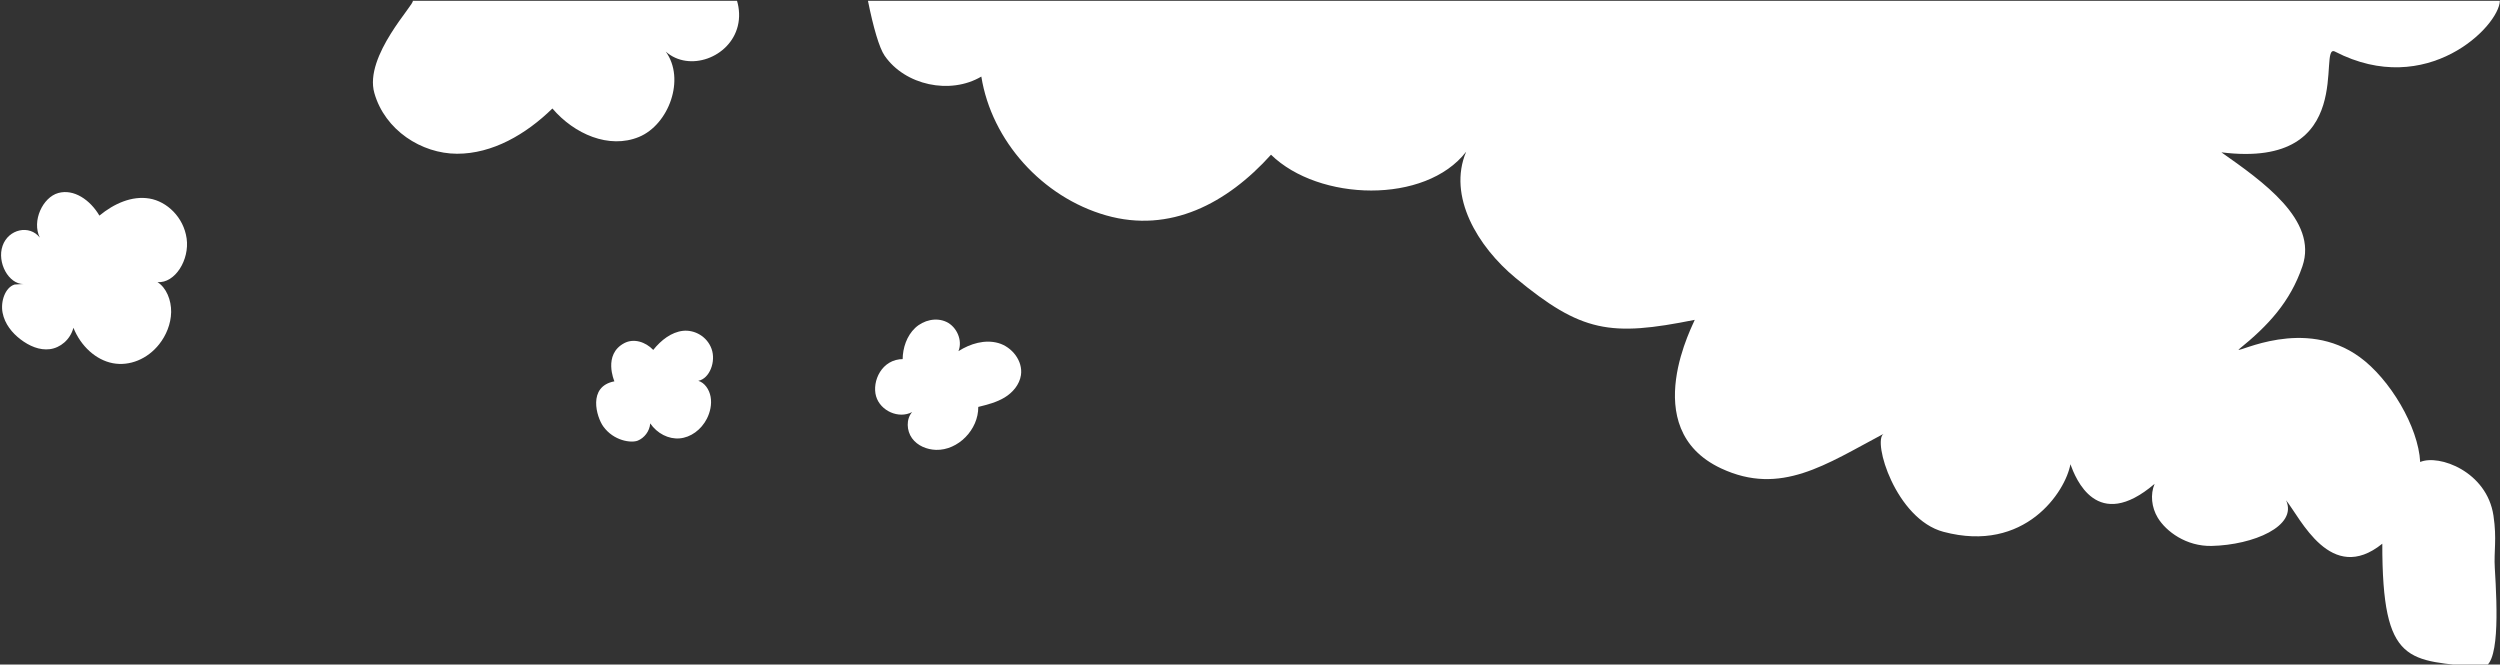 <svg width="1106" height="294" viewBox="0 0 1106 294" fill="none" xmlns="http://www.w3.org/2000/svg">
<rect x="0" y="0" width="1106" height="294" fill="#333333" stroke="none"/>
<path d="M399.668 158.858C390.022 158.787 385.687 168.758 387.572 175.292C389.457 181.827 397.664 185.439 403.523 182.287C400.816 185.404 401.056 190.522 403.472 193.869C405.888 197.216 410.051 198.898 414.095 199.022C423.844 199.288 432.89 190.097 432.787 180.021C436.814 179.029 440.892 178.002 444.455 175.841C448.019 173.681 451.035 170.157 451.669 165.942C452.594 159.62 447.659 153.475 441.697 151.775C435.734 150.075 429.275 152.005 424.015 155.352C425.951 150.588 423.278 144.62 418.755 142.442C414.232 140.264 408.544 141.61 404.86 145.081C401.176 148.569 399.377 153.847 399.326 159" fill="white"/>
<path d="M10.447 125.651L6.448 125.877C2.319 127.152 0.169 133.296 1.144 138.357C2.118 143.402 5.43 147.329 9.042 150.104C12.927 153.071 17.5 155.061 22.059 154.468C26.618 153.892 31.076 150.331 32.481 145.007C35.778 153.228 42.487 159.268 49.898 160.681C57.31 162.095 65.223 158.866 70.427 152.286C73.466 148.446 75.616 143.384 75.716 138.061C75.802 132.737 73.566 127.239 69.667 124.813C77.48 125.389 83.902 114.899 82.569 105.508C81.25 96.1 73.853 89.119 66.097 87.827C58.342 86.535 50.472 90.044 43.978 95.385C39.878 88.403 32.667 83.481 25.786 85.383C18.905 87.286 13.988 97.758 17.615 105.124C13.071 99.277 3.724 101.319 1.144 108.737C-1.437 116.138 3.839 125.755 10.447 125.668V125.651Z" fill="white"/>
<path d="M271.797 168.704C259.816 170.982 263.932 184.55 266.884 188.65C271.517 195.105 279.318 196.092 282.163 194.928C285.007 193.763 287.399 190.827 287.658 187.309C290.739 191.789 295.76 194.346 300.652 193.941C305.544 193.536 310.198 190.169 312.72 185.233C314.185 182.347 314.961 178.854 314.379 175.564C313.797 172.273 311.707 169.286 308.927 168.476C313.97 167.489 316.793 159.921 314.81 154.377C312.828 148.834 307.289 145.822 302.182 146.353C297.075 146.91 292.485 150.428 288.994 154.808C285.546 151.213 280.395 149.593 276.193 151.795C266.625 156.833 271.797 168.653 271.797 168.653V168.704Z" fill="white"/>
<path d="M165.613 41.162C170.294 57.625 186.48 67.971 202.16 68.015C217.841 68.059 232.67 59.44 244.387 47.996C254.042 59.322 269.43 66.025 282.65 60.596C295.87 55.166 303.331 34.958 294.527 22.827C304.807 31.973 322.895 25.563 326.393 11.53C327.324 7.798 327.111 3.949 326.06 0.35H182.583C183.953 1.345 160.931 24.714 165.613 41.162Z" fill="white"/>
<path d="M1105.98 0.35H383.983C386.331 12.039 388.964 21.167 391.357 24.642C400.356 37.715 420.341 42.029 434.14 33.873C438.685 62.287 461.107 87.228 489.323 95.281C517.554 103.334 542.866 90.025 562.294 68.442C583.467 89.112 630.584 90.466 648.627 67.131C640.306 86.83 653.774 109.135 670.418 122.9C699.642 147.075 712.403 149.018 749.739 141.495C750.055 141.804 723.509 189.432 761.386 207.202C787.751 219.554 807.811 205.42 833.303 191.92C828.262 195.056 838.691 229.668 859.789 235.278C895.92 244.891 913.798 217.419 915.95 205.376C918.238 211.633 927.643 235.837 953.195 214.062C951.209 218.729 951.856 224.515 954.58 229.021C958.237 235.086 967.175 241.785 978.462 241.52C996.896 241.093 1016.55 232.745 1011.36 221.335C1017.75 229.227 1031.16 258.907 1053.93 240.534C1053.86 294.963 1065.65 291.842 1097.57 295.228C1105.94 296.111 1104.79 269.198 1103.7 251.281C1103.24 243.846 1104.66 238.531 1103.11 228.122C1100.2 208.571 1078.97 200.856 1070.69 204.39C1069.88 188.813 1057.29 167.672 1043.95 157.984C1019.44 140.126 989.974 156.291 990.35 154.642C1003.55 143.983 1013.18 133.559 1018.58 117.821C1025.61 97.312 1000.67 80.043 982.751 67.396C1043.97 75.052 1024.93 18.65 1033.01 22.831C1073.61 43.811 1105.61 11.642 1105.94 0.364L1105.98 0.35Z" fill="white"/>
</svg>
